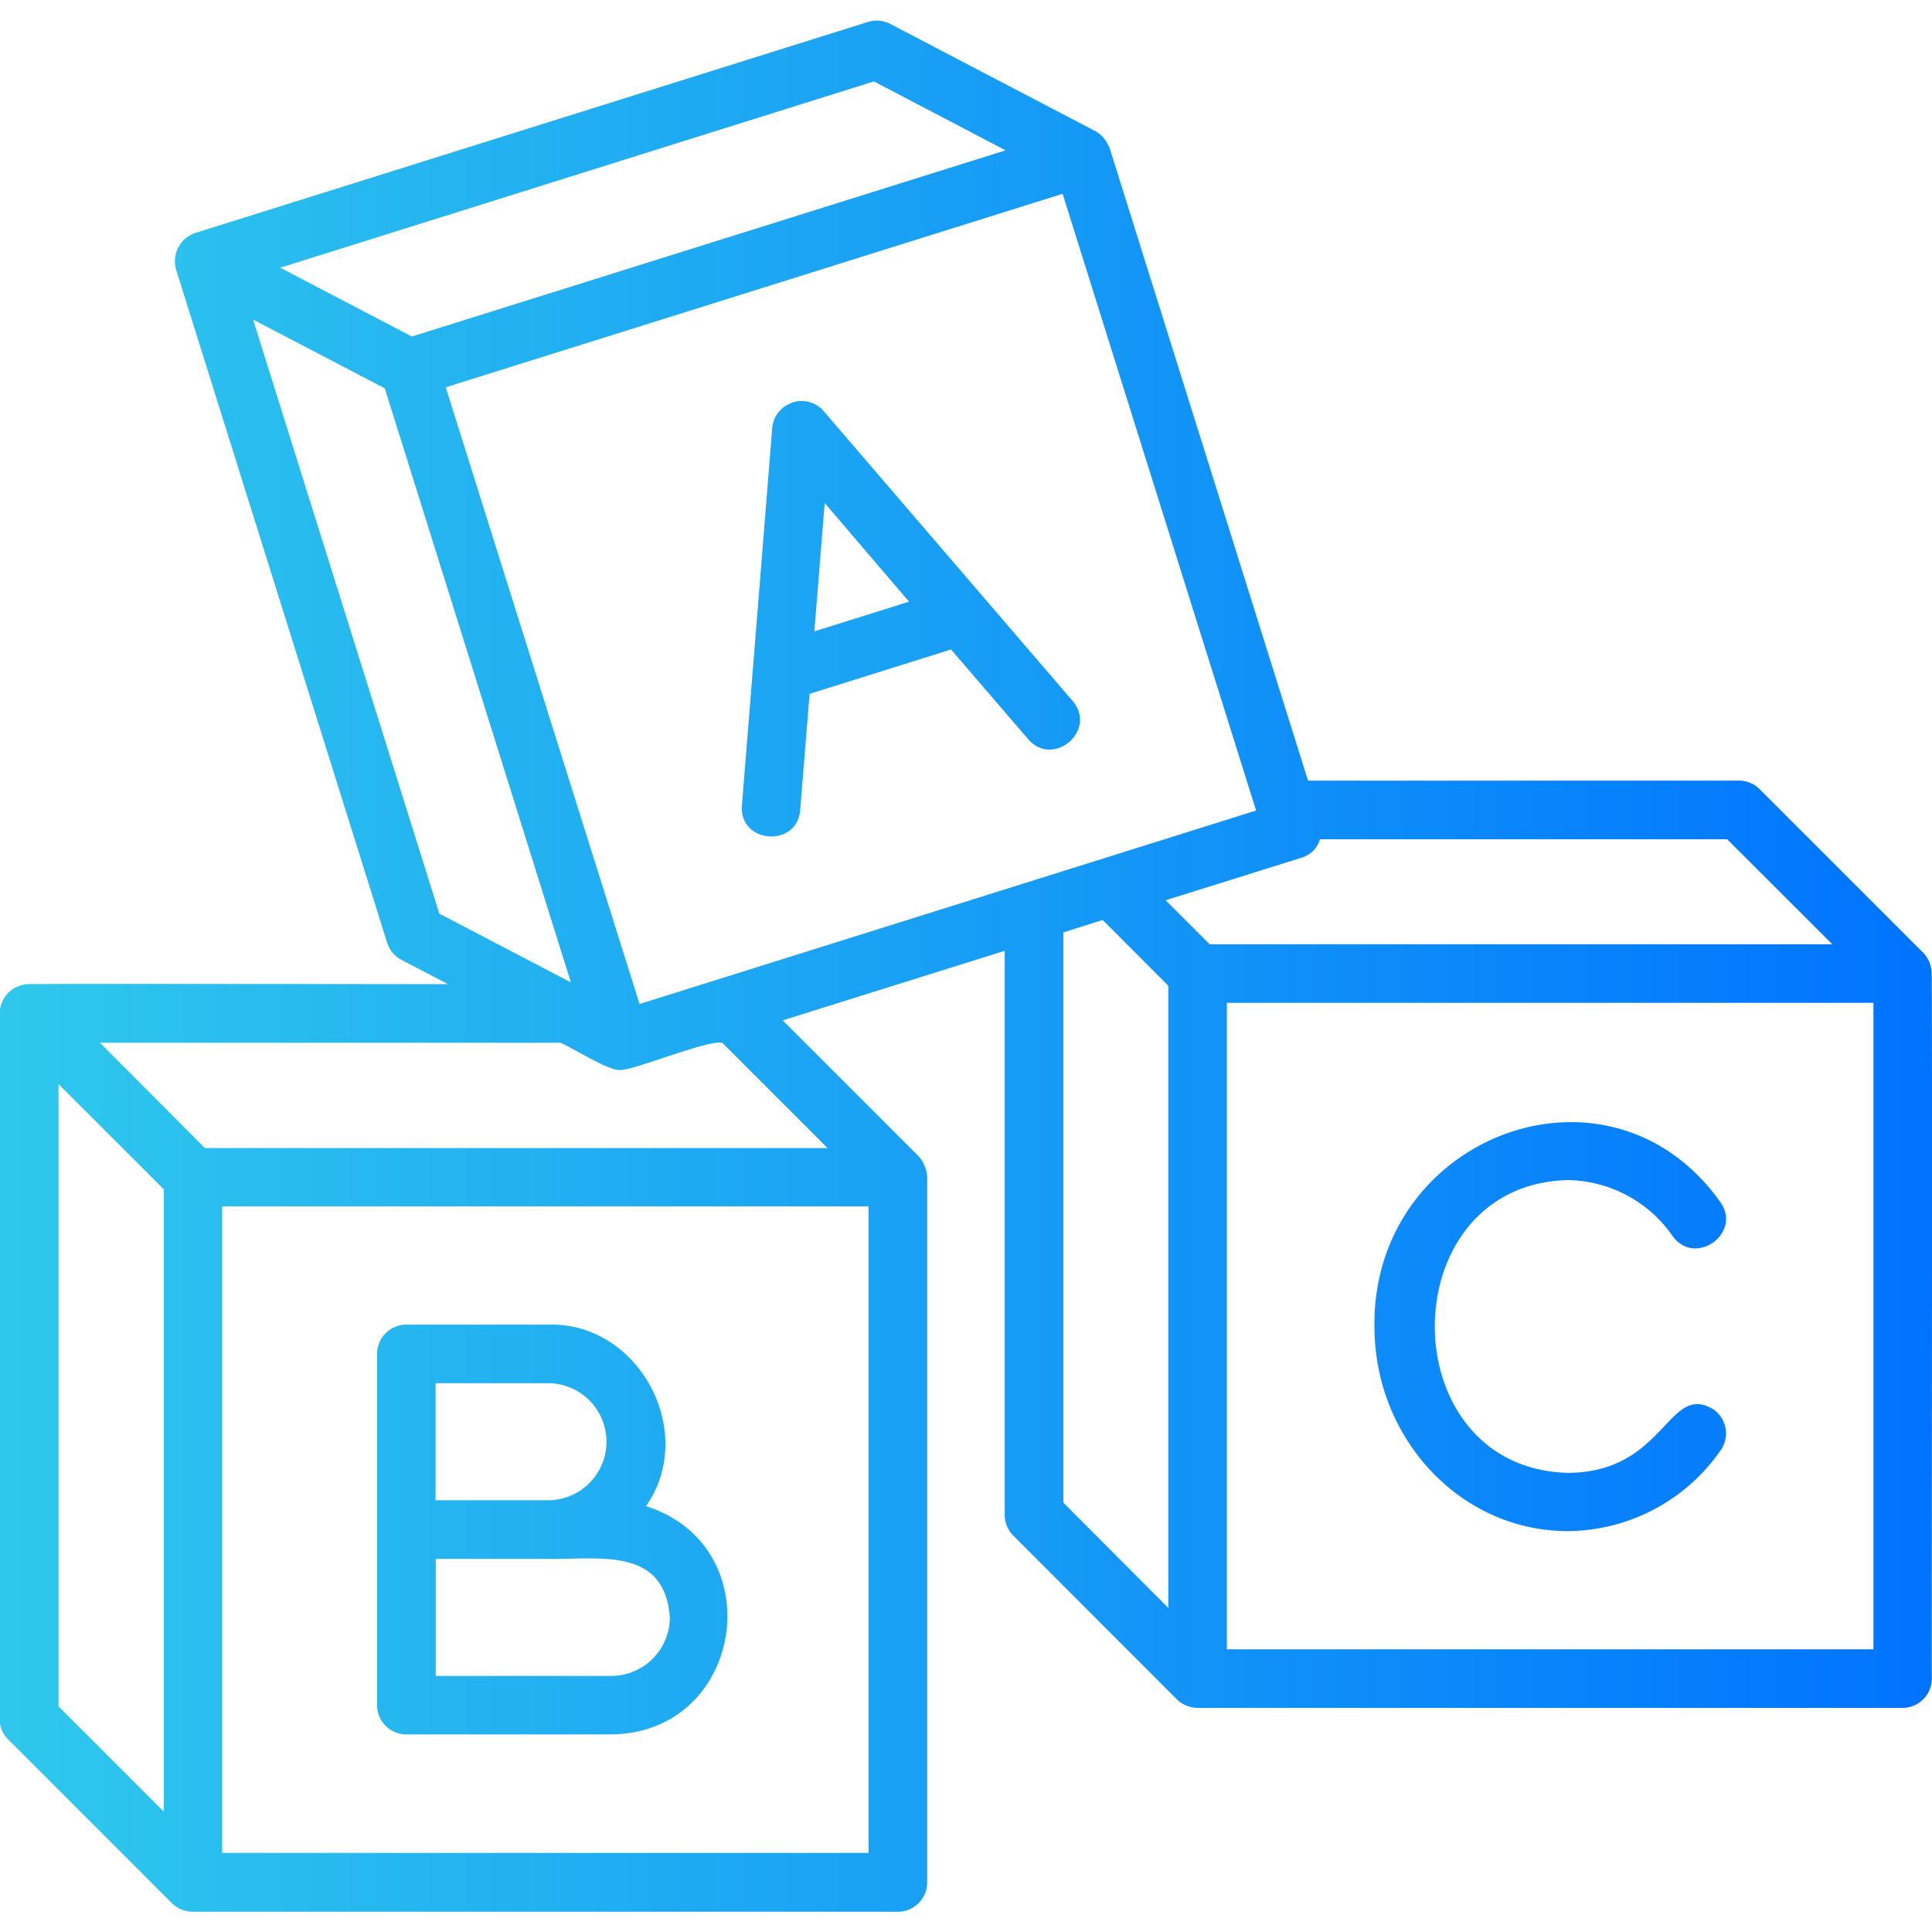 <svg height="512" viewBox="0 0 275.2 269.33" width="512" xmlns="http://www.w3.org/2000/svg" xmlns:xlink="http://www.w3.org/1999/xlink"><linearGradient id="linear-gradient" gradientUnits="userSpaceOnUse" x2="275.2" y1="134.66" y2="134.66"><stop offset="0" stop-color="#2fc8ec"/><stop offset=".91" stop-color="#047bfd"/><stop offset="1" stop-color="#0073ff"/></linearGradient><g id="Layer_2" data-name="Layer 2"><g id="Layer_1-2" data-name="Layer 1"><path id="Alphabet" d="m57.88 244.12h29.19c19-.21 22.92-26.83 4.94-32.51 7.39-10.5-.94-26.24-13.91-25.86h-20.22a4.17 4.17 0 0 0 -4.17 4.17v50a4.17 4.17 0 0 0 4.17 4.2zm37.53-16.68a8.35 8.35 0 0 1 -8.34 8.35h-25v-16.67h16c7.22.12 16.61-1.79 17.34 8.32zm-33.36-33.35h16a8.34 8.34 0 0 1 0 16.68h-16zm213.09-58.59a4.27 4.27 0 0 0 -1.16-2.69l-23.31-23.31a4.19 4.19 0 0 0 -3-1.24h-61.35l-28.25-90.07a6.75 6.75 0 0 0 -.92-1.55 4.16 4.16 0 0 0 -1.13-.9l-29.2-15.26a4.15 4.15 0 0 0 -3.18-.29l-95.83 30.06a4.27 4.27 0 0 0 -2.73 5.21l30.05 95.84a4.23 4.23 0 0 0 2 2.46l6.7 3.49c-.17 0-59.73-.07-59.88 0a4.23 4.23 0 0 0 -4 4.12v100.48a4.1 4.1 0 0 0 1.23 3l23.29 23.29a4.23 4.23 0 0 0 2.95 1.24h100.48a4.18 4.18 0 0 0 4.17-4.19v-100.47a4.84 4.84 0 0 0 -1.22-2.95l-19.36-19.36 31.63-9.91v80.38a4.11 4.11 0 0 0 1.23 2.94l23.29 23.31a4.33 4.33 0 0 0 3 1.21h100.36a4.16 4.16 0 0 0 4.17-4.16c-.03-.25.11-100.47-.03-100.68zm-14.14-3.93h-88.69c-1.37-1.36-4.86-4.86-6.27-6.27l19.35-6.06a3.86 3.86 0 0 0 2.63-2.63h58zm-169.9 8.51-27.61-87.85 87.87-27.56 27.56 87.85zm33.38-131.42 18.76 9.82-84.57 26.52-18.76-9.8zm-88.43 33.93 18.76 9.79 26.51 84.62-18.74-9.79zm-27.71 108.9c1.53 1.53 13.81 13.79 15 15v88.64l-15-15zm115.39 109.51h-92.09v-92.1h92.09zm-20.85-115.4 15 15h-88.69l-14.95-15h65.6c1.42.57 7 4.08 8.48 3.88 2.01.05 12.53-4.34 14.56-3.88zm48.59-15.72 5.6-1.77 9.35 9.37v88.63l-14.95-15zm115.39 102.12h-92.1v-92.09h92.1zm-71.08-46c-.32-27.14 33.43-40 49.26-17.71 3.17 4.43-3.57 9.26-6.77 4.87a18.47 18.47 0 0 0 -15-8c-25.19.69-25.19 41 0 41.7 14 0 14.3-13.08 20.85-9a4.17 4.17 0 0 1 .95 5.82 26.7 26.7 0 0 1 -21.8 11.48c-15.17-.01-27.49-13.11-27.49-29.16zm-83-131.55a4.16 4.16 0 0 0 -2.78 3.55s-2.75 34.37-2.76 34.38l-1.56 19.42c-.43 5.42 7.84 6.09 8.3.67l1.34-16.57 20.15-6.32 11 12.79c3.56 4.11 9.87-1.27 6.33-5.44l-35.47-41.3a4.18 4.18 0 0 0 -4.51-1.22zm16.7 28.32-13.48 4.23 1.47-18.29z" fill="url(#linear-gradient)"/></g></g></svg>